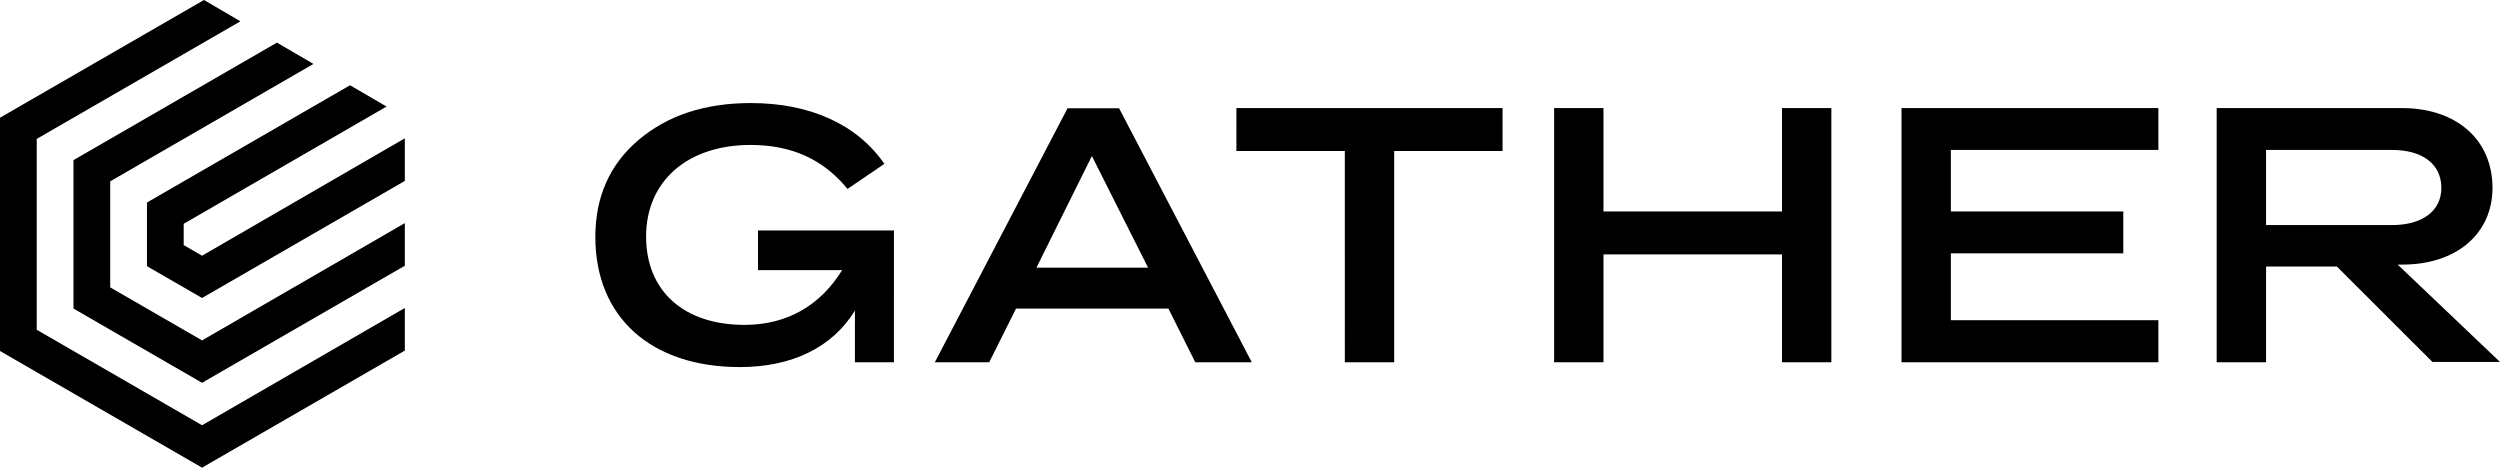 <svg xmlns="http://www.w3.org/2000/svg" viewBox="0 0 586.6 109.73">

<path class="logo__text" d="M139.69 55.58c0-9.32 3.35-17 10.15-22.75s15.53-8.65 26.36-8.65c13.85 0 24.93 5 31.31 14.27l-8.65 5.88c-5.71-7-13.18-10.32-22.75-10.32-14.77 0-24.51 8.47-24.51 21.48 0 12.85 8.9 20.74 23.09 20.74 9.9 0 17.71-4.45 22.91-12.85h-19.74v-9.31h31.89V85h-9.15V72.87c-5.28 8.64-14.77 13.26-27 13.26-20.82 0-33.91-11.67-33.91-30.55zM232.11 85h-12.76l31.14-59.6h12.09L293.72 85h-13.26l-6.3-12.59H238.4zm11.08-22.2h26.19L256.2 36.61zM290.11 25.36h62.45v10.07h-25.43V85h-11.58V35.43h-25.44V25.36zM418.13 25.36h11.58V85h-11.58V59.69h-41.89V85h-11.58V25.36h11.58v24.26h41.89zM446.17 25.36h60.27v9.82h-48.69v14.44h40.46v9.82h-40.46v15.69h48.69V85h-60.27zM520.12 25.36h43.48c12.84 0 21.24 7.47 21.24 18.72 0 10.83-8.56 18-21.07 18h-1.18l24 22.84h-15.85l-22.41-22.38h-16.62V85h-11.59zm41.13 27.45c7.22 0 11.59-3.36 11.59-8.73 0-5.54-4.37-8.9-11.59-8.9h-29.54v17.63z"></path>

<path class="logo__icon" d="M94.99 82.26v-10L47.41 99.78 8.62 77.38V32.59L56.41 5l-8.55-5L0 27.62v54.74l47.41 27.37z"></path>

<path class="logo__icon" d="M17.24 72.4l30.17 17.42 47.58-27.47v-10L47.41 79.87 25.86 67.43V42.55L73.55 15l-8.57-5-47.74 27.57z"></path>

<path class="logo__icon" d="M90.7 25l-8.57-5-47.65 27.52v14.93l12.93 7.47 47.58-27.47v-10L47.41 60l-4.31-2.49v-5z"></path>

</svg>
